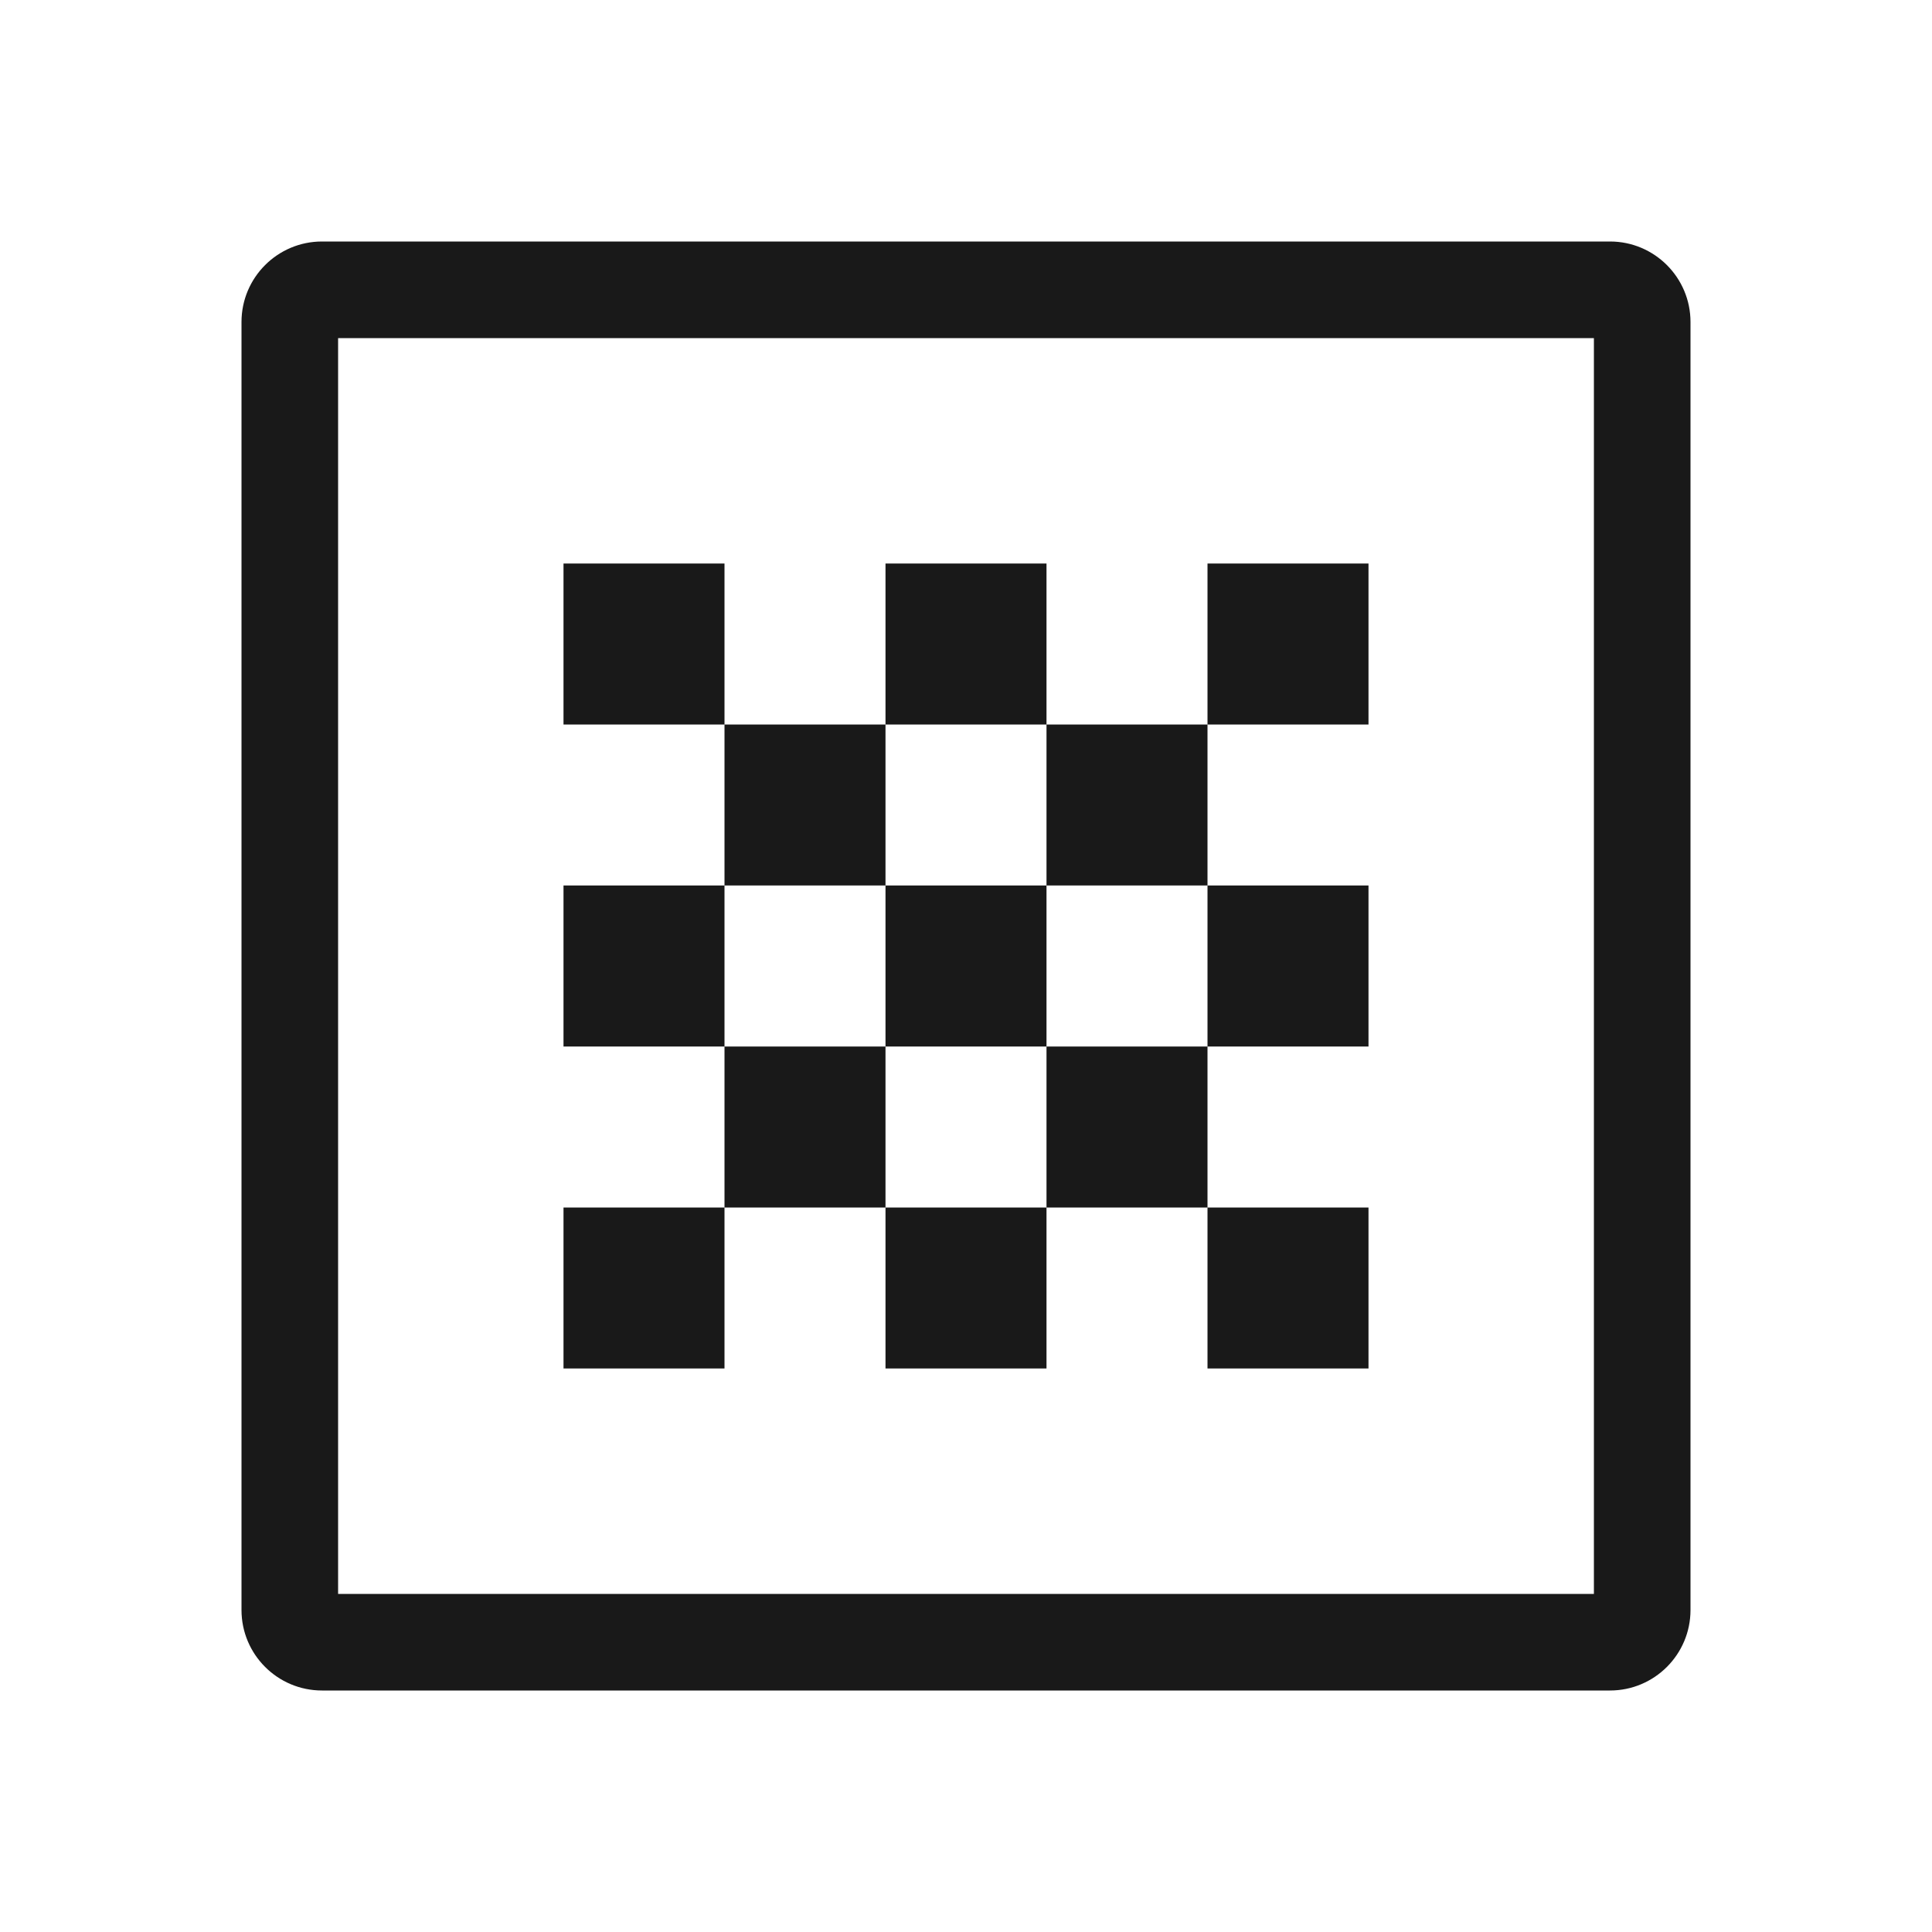 <svg width="24" height="24" viewBox="0 0 24 24" fill="none" xmlns="http://www.w3.org/2000/svg">
<path fill-rule="evenodd" clip-rule="evenodd" d="M15 7H17V9H15V7ZM15 11V9H13V7H11V9H9V7H7V9H9V11H7V13H9V15H7V17H9V15H11V17H13V15H15V17H17V15H15V13H17V11H15ZM13 11H15V13H13V11ZM11 11V9H13V11H11ZM11 13H9V11H11V13ZM11 13H13V15H11V13ZM4.2 4.2V19.8H19.8V4.2H4.2ZM4 3H20C20.552 3 21 3.448 21 4V20C21 20.552 20.552 21 20 21H4C3.448 21 3 20.552 3 20V4C3 3.448 3.448 3 4 3Z" fill="black" fill-opacity="0.9"/>
</svg>
